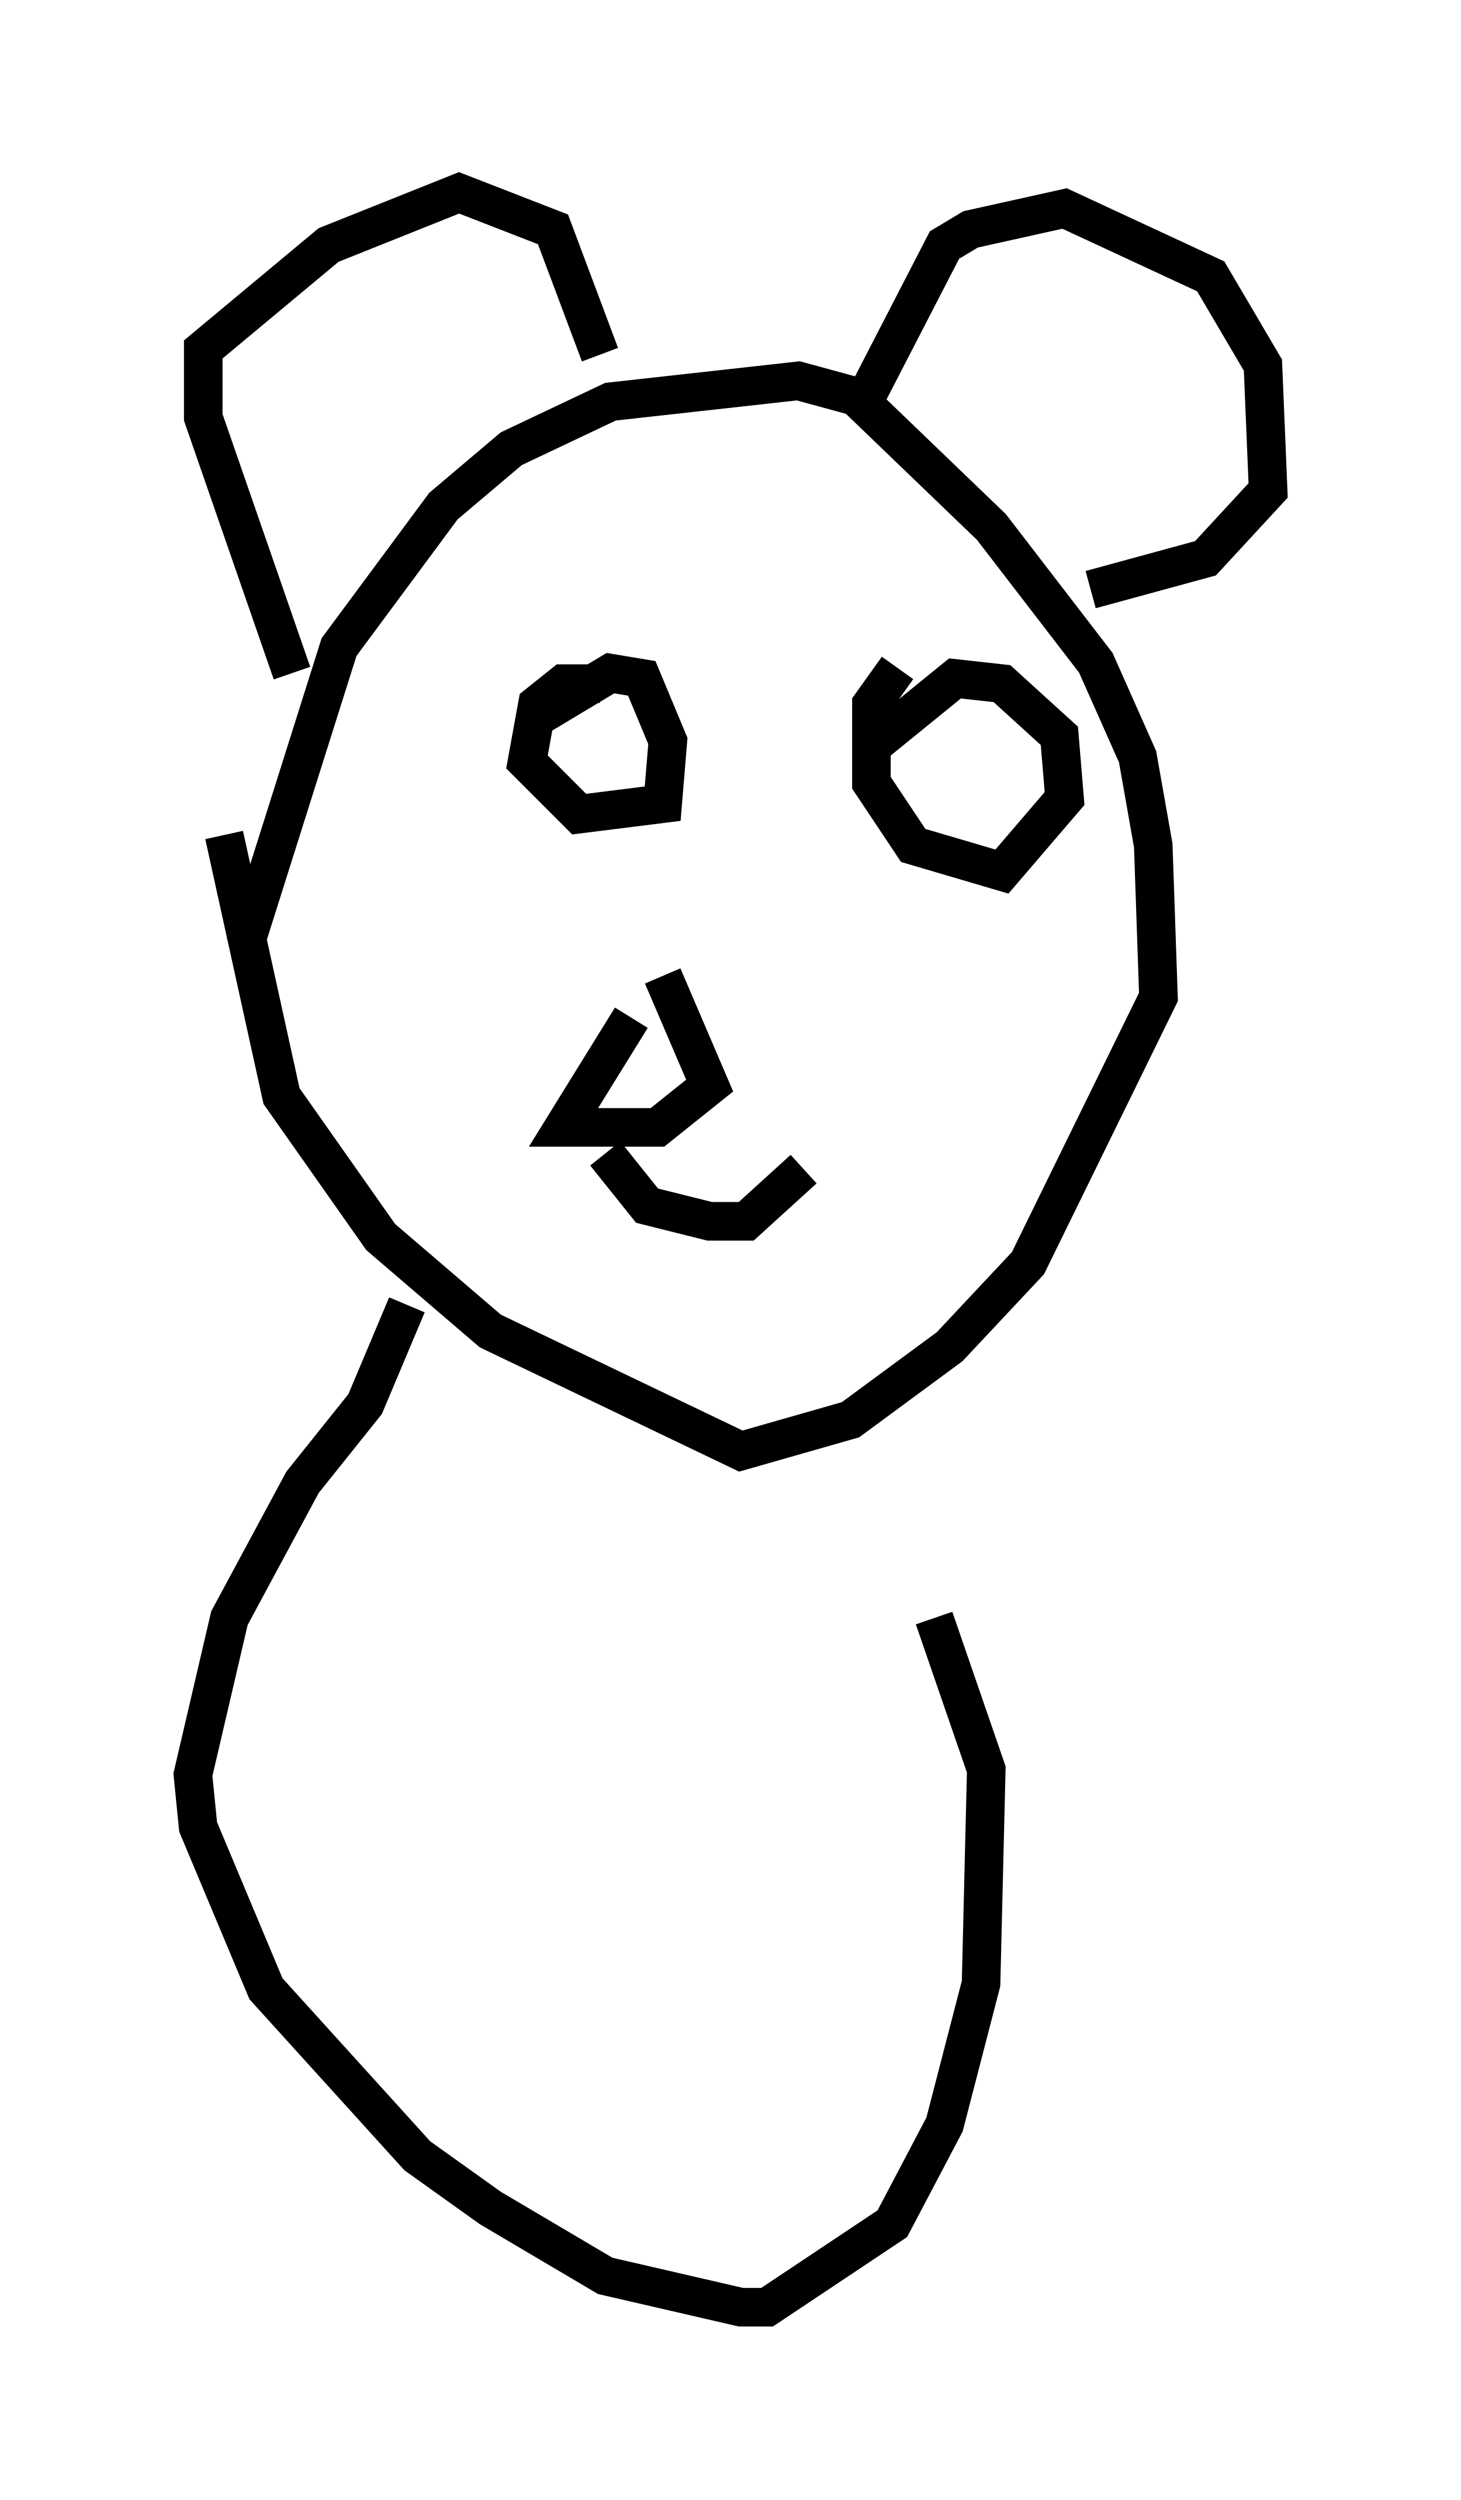 <?xml version="1.0" encoding="utf-8" ?>
<svg baseProfile="full" height="64.803" version="1.1" width="37.875" xmlns="http://www.w3.org/2000/svg" xmlns:ev="http://www.w3.org/2001/xml-events" xmlns:xlink="http://www.w3.org/1999/xlink"><defs /><rect fill="white" height="64.803" width="37.875" x="0" y="0" /><path d="M6.759, 28.139 m-0.406, -3.654 l2.436, -7.713 2.706, -3.654 l1.759, -1.488 2.571, -1.218 l4.871, -0.541 1.488, 0.406 l3.518, 3.383 2.706, 3.518 l1.083, 2.436 0.406, 2.3 l0.135, 3.924 -3.383, 6.901 l-2.03, 2.165 -2.571, 1.894 l-2.842, 0.812 -6.495, -3.112 l-2.842, -2.436 -2.571, -3.654 l-1.488, -6.766 m1.759, -4.195 l-2.3, -6.631 0.0, -1.759 l3.248, -2.706 3.383, -1.353 l2.436, 0.947 1.218, 3.248 m6.766, 1.353 l2.165, -4.195 0.677, -0.406 l2.436, -0.541 3.789, 1.759 l1.353, 2.3 0.135, 3.248 l-1.624, 1.759 -2.977, 0.812 m-14.479, 3.383 l2.03, -1.218 0.812, 0.135 l0.677, 1.624 -0.135, 1.624 l-2.165, 0.271 -1.353, -1.353 l0.271, -1.488 0.677, -0.541 l0.947, 0.0 m7.036, 1.624 l2.165, -1.759 1.218, 0.135 l1.488, 1.353 0.135, 1.624 l-1.624, 1.894 -2.3, -0.677 l-1.083, -1.624 0.0, -2.03 l0.677, -0.947 m-6.901, 9.066 l-1.759, 2.842 2.436, 0.0 l1.353, -1.083 -1.218, -2.842 m-1.488, 4.601 l1.083, 1.353 1.624, 0.406 l0.947, 0.0 1.488, -1.353 m-10.284, 3.518 l-1.083, 2.571 -1.624, 2.03 l-1.894, 3.518 -0.947, 4.059 l0.135, 1.353 1.759, 4.195 l3.924, 4.33 1.894, 1.353 l2.977, 1.759 3.518, 0.812 l0.677, 0.0 3.248, -2.165 l1.353, -2.571 0.947, -3.654 l0.135, -5.548 -1.353, -3.924 " fill="none" stroke="black" stroke-width="1" /></svg>